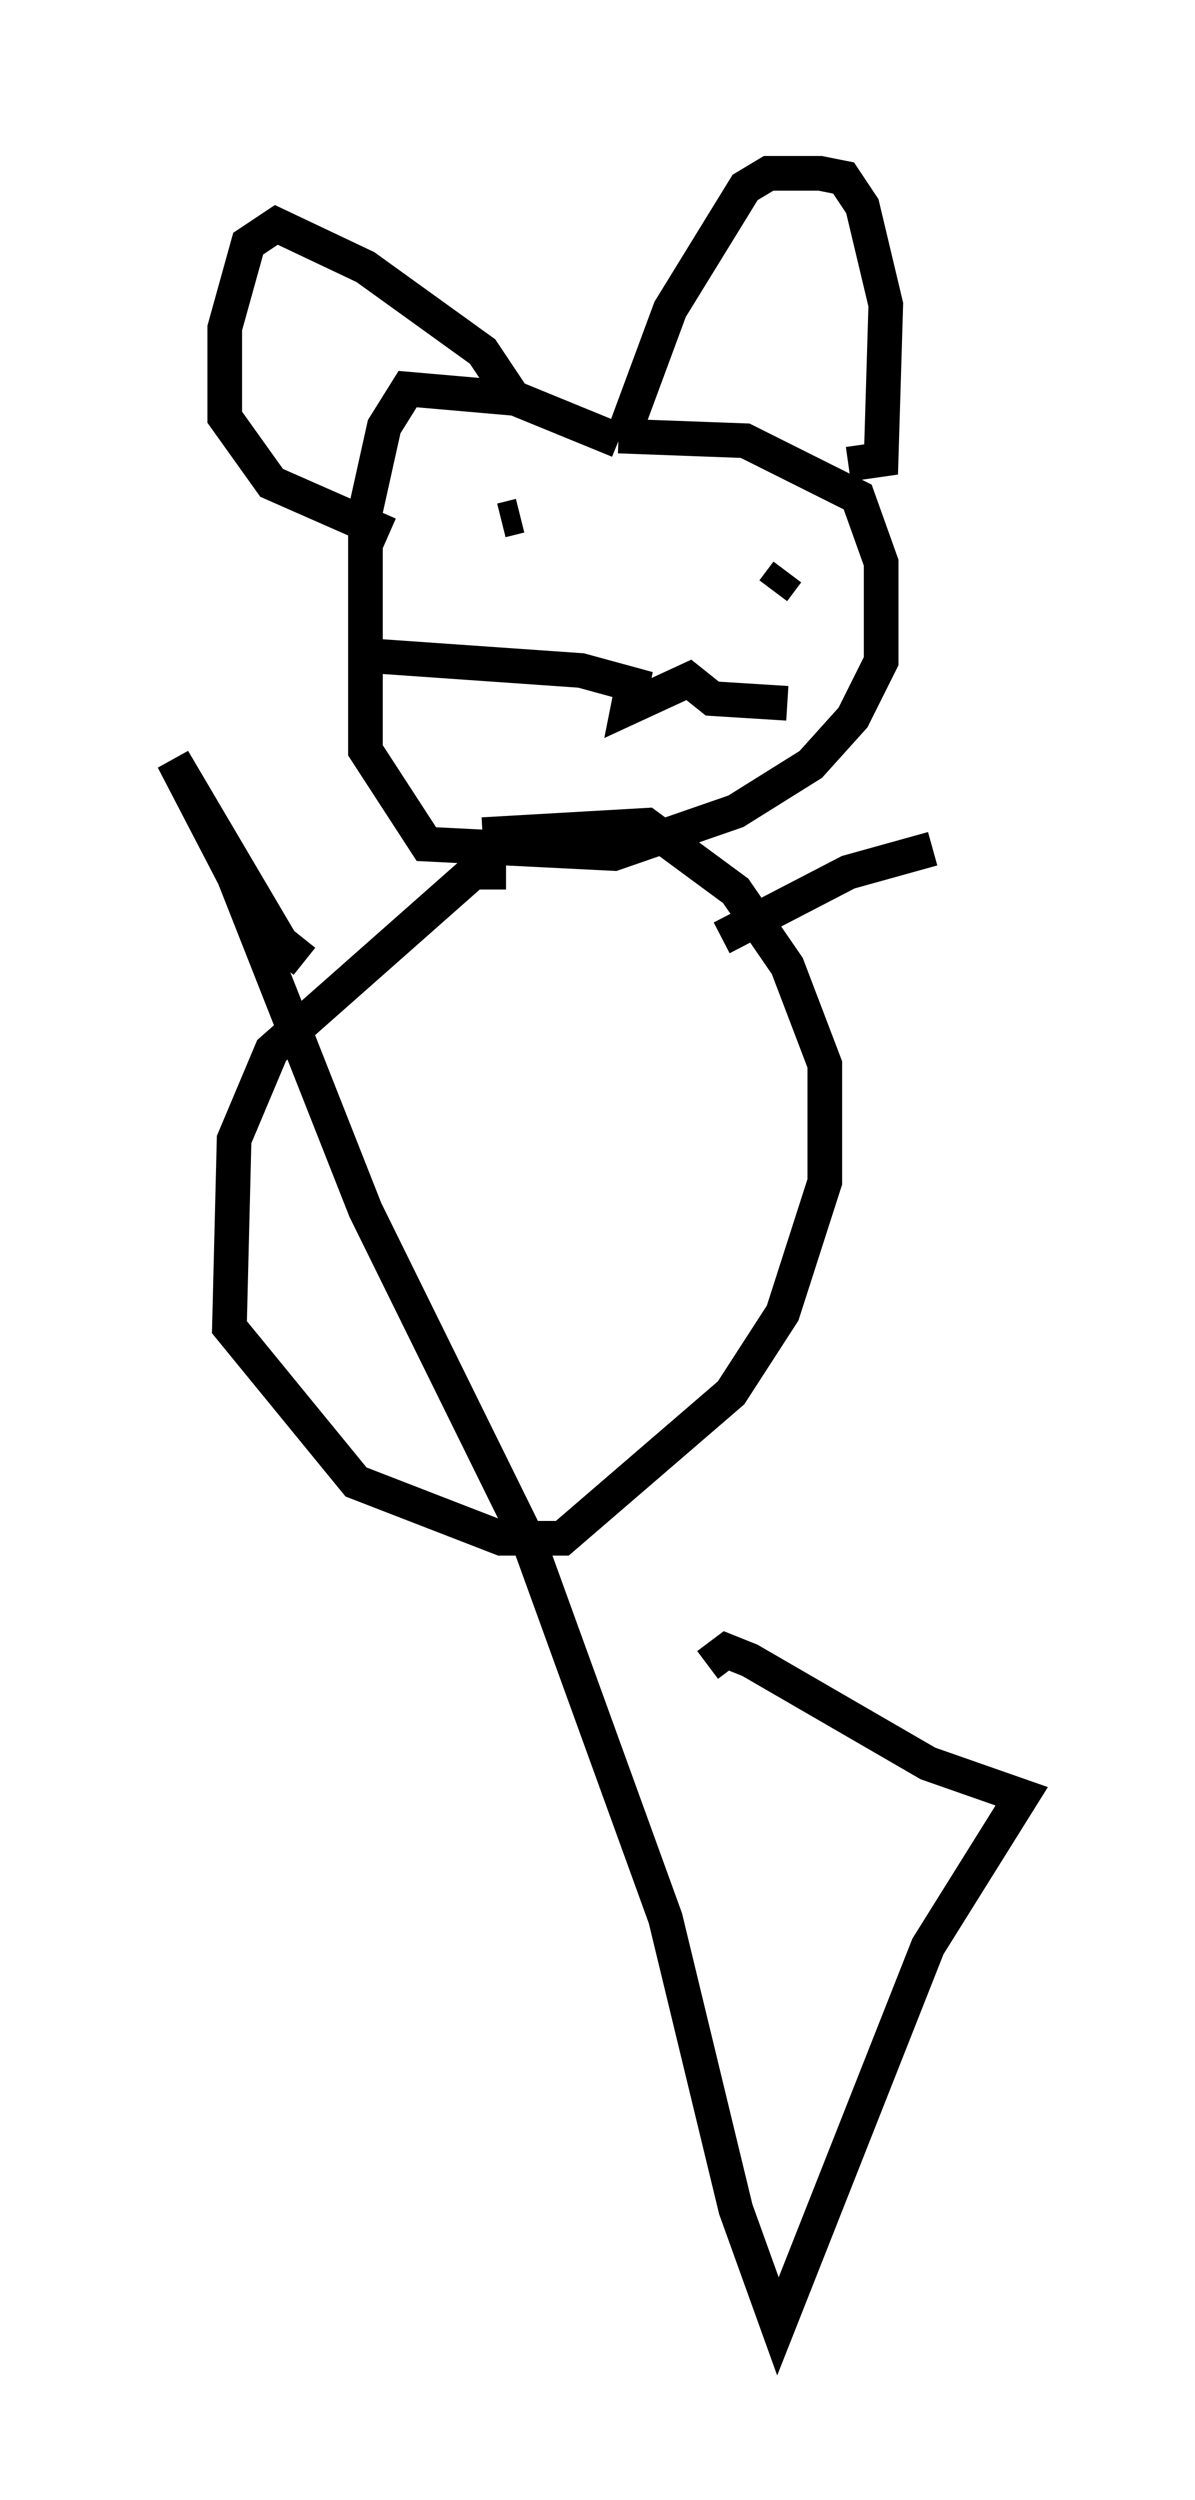 <?xml version="1.0" encoding="utf-8" ?>
<svg baseProfile="full" height="72.11" version="1.1" width="34.492" xmlns="http://www.w3.org/2000/svg" xmlns:ev="http://www.w3.org/2001/xml-events" xmlns:xlink="http://www.w3.org/1999/xlink"><defs /><rect fill="white" height="72.11" width="34.492" x="0" y="0" /><path d="M18.126, 13.525 m-0.271, -0.812 l-2.977, -1.218 -3.112, -0.271 l-0.677, 1.083 -0.541, 2.436 l0.0, 6.901 1.759, 2.706 l5.413, 0.271 3.518, -1.218 l2.165, -1.353 1.218, -1.353 l0.812, -1.624 0.0, -2.842 l-0.677, -1.894 -3.248, -1.624 l-3.654, -0.135 m0.135, 0.0 l1.353, -3.654 2.165, -3.518 l0.677, -0.406 1.488, 0.0 l0.677, 0.135 0.541, 0.812 l0.677, 2.842 -0.135, 4.465 l-0.947, 0.135 m-9.743, -2.03 l-0.812, -1.218 -3.383, -2.436 l-2.571, -1.218 -0.812, 0.541 l-0.677, 2.436 0.0, 2.571 l1.353, 1.894 3.383, 1.488 m3.248, -0.406 l0.541, -0.135 m7.713, 1.624 l-0.406, 0.541 m-11.367, 1.894 l5.819, 0.406 1.488, 0.406 l-0.135, 0.677 1.759, -0.812 l0.677, 0.541 2.165, 0.135 m-8.119, 4.871 l-0.947, 0.0 -5.819, 5.142 l-1.083, 2.571 -0.135, 5.413 l3.654, 4.465 4.195, 1.624 l1.759, 0.0 4.871, -4.195 l1.488, -2.3 1.218, -3.789 l0.0, -3.383 -1.083, -2.842 l-1.488, -2.165 -2.571, -1.894 l-4.736, 0.271 m-5.142, 3.654 l-0.677, -0.541 -3.112, -5.277 l1.759, 3.383 3.789, 9.607 l4.736, 9.607 3.924, 10.825 l2.03, 8.39 1.218, 3.383 l4.33, -10.961 2.706, -4.33 l-2.706, -0.947 -5.142, -2.977 l-0.677, -0.271 -0.541, 0.406 m0.406, -20.974 l3.654, -1.894 2.436, -0.677 " fill="none" stroke="black" stroke-width="1" /></svg>